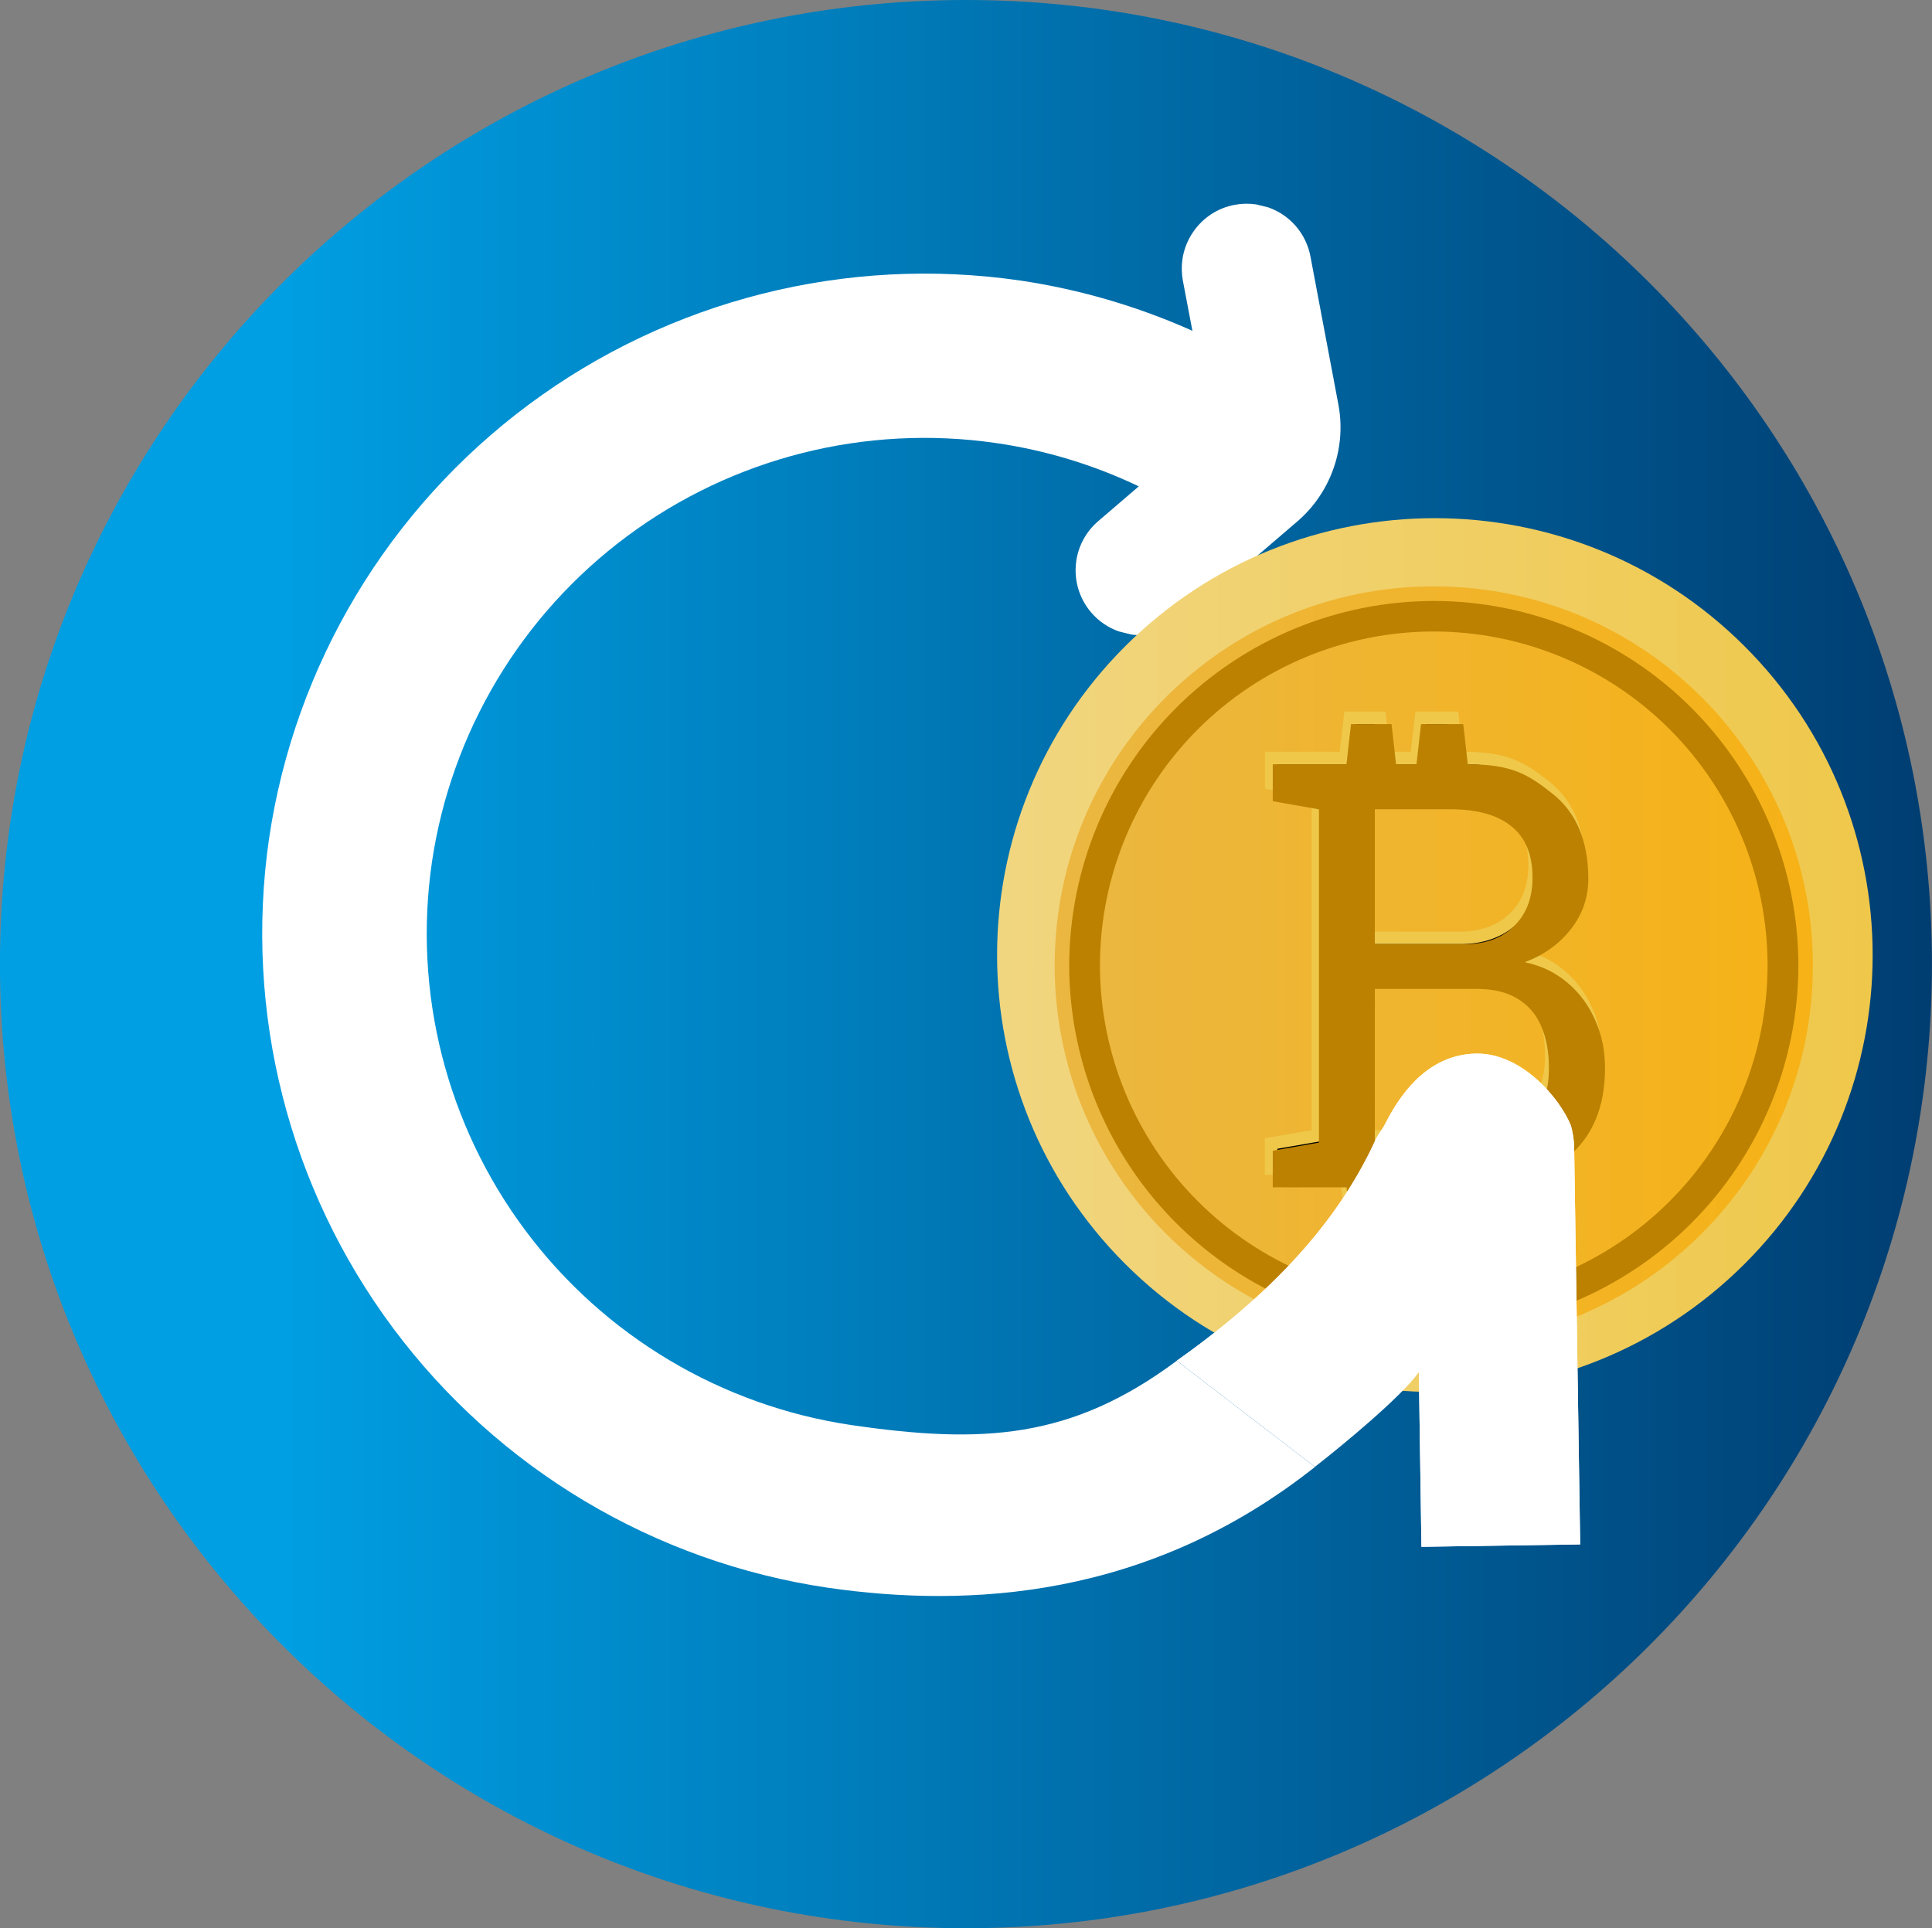 <?xml version="1.0" encoding="UTF-8" standalone="no"?>
<svg
   width="40.944mm"
   height="40.867mm"
   viewBox="0 0 40.944 40.867"
   version="1.1"
   xmlns="http://www.w3.org/2000/svg">
  <rect x="0" y="0" width="40.944" height="40.867" fill="#808080" stroke="none"/>
  <defs
     id="defs2">
    <linearGradient
       id="Group_paint0-linear-334-110"
       x1="0.673"
       y1="77.229"
       x2="155.421"
       y2="77.229"
       gradientUnits="userSpaceOnUse"
       gradientTransform="matrix(0.265,0,0,0.265,104.319,201.822)">
      <stop
         offset="0.14"
         stop-color="#009FE3"
         id="stop842" />
      <stop
         offset="1"
         stop-color="#003D71"
         id="stop844" />
    </linearGradient>
    <linearGradient
       id="Group_paint1-linear-334-110"
       x1="80.817"
       y1="76.963"
       x2="149.736"
       y2="77.092"
       gradientUnits="userSpaceOnUse"
       gradientTransform="matrix(0.265,0,0,0.265,104.319,201.822)">
      <stop
         stop-color="#F1D680"
         id="stop847" />
      <stop
         offset="1"
         stop-color="#EFC84B"
         id="stop849" />
    </linearGradient>
    <linearGradient
       id="Group_paint2-linear-334-110"
       x1="145.574"
       y1="76.963"
       x2="85.442"
       y2="76.963"
       gradientUnits="userSpaceOnUse"
       gradientTransform="matrix(0.265,0,0,0.265,104.319,201.822)">
      <stop
         stop-color="#F6B216"
         id="stop852" />
      <stop
         offset="1"
         stop-color="#EBB741"
         id="stop854" />
    </linearGradient>
  </defs>
  <g
     id="layer1"
     transform="translate(-104.498,-201.822)">
    <path
       d="m 124.969,242.689 c 11.306,0 20.472,-9.149 20.472,-20.434 0,-11.285 -9.166,-20.433 -20.472,-20.433 -11.306,0 -20.472,9.148 -20.472,20.433 0,11.285 9.166,20.434 20.472,20.434 z"
       fill="url(#Group_paint0-linear-334-110)"
       id="path824"
       style="fill:url(#Group_paint0-linear-334-110);stroke-width:0.265" />
    <path
       d="m 129.437,230.662 c -2.239,1.668 -4.124,1.766 -6.889,1.364 -2.764,-0.408 -5.253,-1.894 -6.92,-4.131 -1.668,-2.237 -2.379,-5.043 -1.976,-7.803 0.409,-2.758 1.897,-5.243 4.138,-6.907 2.241,-1.665 5.052,-2.374 7.817,-1.973 1.049,0.152 2.069,0.461 3.025,0.918 l -0.858,0.736 c -0.253,0.215 -0.419,0.515 -0.467,0.844 l -0.01,0.096 c -0.014,0.181 0.008,0.363 0.065,0.535 0.057,0.172 0.148,0.332 0.267,0.469 0.156,0.18 0.357,0.316 0.582,0.395 l 0.258,0.064 c 0.195,0.029 0.394,0.016 0.583,-0.039 0.189,-0.055 0.365,-0.149 0.514,-0.278 l 2.424,-2.077 c 0.351,-0.301 0.615,-0.689 0.768,-1.124 0.057,-0.159 0.097,-0.323 0.121,-0.489 0.043,-0.289 0.037,-0.584 -0.018,-0.871 l -0.591,-3.132 c -0.044,-0.236 -0.15,-0.457 -0.306,-0.64 -0.157,-0.183 -0.359,-0.321 -0.586,-0.401 l -0.26,-0.064 c -0.151,-0.022 -0.304,-0.019 -0.454,0.009 -0.179,0.033 -0.349,0.102 -0.5,0.201 -0.152,0.1 -0.282,0.229 -0.383,0.379 -0.117,0.171 -0.194,0.367 -0.224,0.572 -0.022,0.151 -0.019,0.304 0.009,0.455 l 0.202,1.063 c -1.163,-0.52 -2.392,-0.879 -3.653,-1.066 -3.68,-0.534 -7.422,0.41 -10.406,2.626 -2.983,2.216 -4.964,5.523 -5.508,9.195 -0.535,3.674 0.411,7.409 2.631,10.387 2.22,2.978 5.534,4.955 9.213,5.498 2.972,0.43 6.785,0.24 10.321,-2.561 z"
       fill="#ffffff"
       id="path826"
       style="stroke-width:0.265" />
    <path
       d="m 141.467,228.612 c 3.623,-3.616 3.623,-9.48 0,-13.096 -3.623,-3.616 -9.497,-3.616 -13.121,0 -3.623,3.616 -3.623,9.48 0,13.096 3.623,3.616 9.497,3.616 13.121,0 z"
       fill="url(#Group_paint1-linear-334-110)"
       id="path828"
       style="fill:url(#Group_paint1-linear-334-110);stroke-width:0.265" />
    <path
       d="m 134.883,230.317 c 4.437,0 8.034,-3.597 8.034,-8.034 0,-4.437 -3.597,-8.034 -8.034,-8.034 -4.437,0 -8.034,3.597 -8.034,8.034 0,4.437 3.597,8.034 8.034,8.034 z"
       fill="url(#Group_paint2-linear-334-110)"
       id="path830"
       style="fill:url(#Group_paint2-linear-334-110);stroke-width:0.265" />
    <path
       d="m 134.883,229.877 c -2.013,-0.003 -3.943,-0.804 -5.366,-2.227 -1.423,-1.423 -2.225,-3.353 -2.227,-5.366 0.003,-2.013 0.804,-3.943 2.227,-5.366 1.424,-1.423 3.353,-2.224 5.366,-2.227 2.013,0.003 3.943,0.804 5.367,2.227 1.423,1.424 2.225,3.353 2.228,5.366 -0.003,2.013 -0.804,3.943 -2.228,5.366 -1.423,1.423 -3.353,2.225 -5.367,2.227 z m 0,-14.804 c -1.911,0.002 -3.743,0.762 -5.094,2.113 -1.351,1.351 -2.111,3.183 -2.113,5.094 0.002,1.911 0.762,3.743 2.113,5.094 1.351,1.351 3.183,2.111 5.094,2.113 1.911,-0.002 3.743,-0.762 5.094,-2.113 1.351,-1.351 2.111,-3.183 2.113,-5.094 -0.002,-1.911 -0.762,-3.743 -2.113,-5.094 -1.351,-1.351 -3.183,-2.111 -5.094,-2.113 z"
       fill="#bc8100"
       stroke="#bc8100"
       id="path832"
       style="stroke-width:0.265" />
    <path
       d="m 131.439,218.426 v -0.538 h 1.453 0.118 l 0.013,-0.117 0.084,-0.735 h 0.636 l 0.084,0.735 0.013,0.117 h 0.118 0.439 0.118 l 0.013,-0.117 0.084,-0.735 h 0.672 l 0.084,0.735 0.013,0.117 h 0.118 c 0.454,0 0.758,0.05 1.008,0.144 0.251,0.094 0.457,0.236 0.715,0.438 v 0 l 0.001,7.1e-4 c 0.484,0.372 0.734,0.934 0.734,1.712 0,0.368 -0.116,0.696 -0.349,0.989 v 1.6e-4 c -0.232,0.291 -0.54,0.51 -0.93,0.654 l -0.433,0.16 0.452,0.093 c 0.338,0.07 0.624,0.207 0.861,0.408 l 0.001,8.2e-4 c 0.24,0.2 0.425,0.446 0.555,0.74 h -2.6e-4 l 0.001,0.002 c 0.133,0.289 0.201,0.609 0.201,0.961 0,0.79 -0.252,1.377 -0.744,1.782 -0.498,0.406 -1.18,0.617 -2.062,0.617 h -0.012 -0.116 l -0.015,0.116 -0.083,0.65 h -0.675 l -0.083,-0.65 -0.015,-0.116 h -0.117 -0.439 -0.116 l -0.015,0.116 -0.083,0.65 h -0.638 l -0.083,-0.65 -0.015,-0.116 h -0.116 -1.453 v -0.532 l 0.884,-0.153 0.11,-0.019 v -0.111 -7.063 -0.111 l -0.11,-0.019 z m 1.93,7.347 v 0.132 h 0.132 2.011 c 0.569,0 1.03,-0.141 1.362,-0.44 l 2.7e-4,-5e-5 c 0.338,-0.306 0.501,-0.733 0.501,-1.262 0,-0.366 -0.059,-0.688 -0.182,-0.959 -0.121,-0.275 -0.31,-0.489 -0.566,-0.639 -0.253,-0.151 -0.567,-0.222 -0.933,-0.222 h -2.194 -0.132 v 0.132 z m 0,-4.206 v 0.132 h 0.132 1.944 c 0.458,0 0.84,-0.134 1.133,-0.412 v -2e-5 c 0.299,-0.284 0.443,-0.666 0.443,-1.13 0,-0.513 -0.16,-0.918 -0.501,-1.187 -0.333,-0.268 -0.802,-0.392 -1.387,-0.392 h -1.634 -0.132 v 0.132 z"
       stroke="#efc84a"
       id="path834"
       style="stroke-width:0.265" />
    <path
       d="m 131.471,226.986 v -0.776 l 0.979,-0.172 v -7.063 l -0.979,-0.172 v -0.782 h 1.562 l 0.096,-0.852 h 0.859 l 0.096,0.852 h 0.433 l 0.096,-0.852 h 0.895 l 0.096,0.852 c 0.913,0 1.266,0.203 1.779,0.61 0.517,0.402 0.775,1.008 0.775,1.817 0,0.398 -0.124,0.755 -0.373,1.071 -0.244,0.312 -0.569,0.544 -0.974,0.696 0.352,0.074 0.655,0.22 0.908,0.437 0.252,0.213 0.447,0.476 0.583,0.788 0.14,0.308 0.21,0.647 0.21,1.016 0,0.821 -0.26,1.449 -0.781,1.884 -0.521,0.431 -1.226,0.647 -2.115,0.647 h -0.012 l -0.096,0.765 h -0.895 l -0.096,-0.765 H 134.085 l -0.096,0.765 h -0.859 l -0.096,-0.765 z m 2.163,-0.948 h 1.983 c 0.541,0 0.959,-0.136 1.256,-0.406 0.301,-0.275 0.451,-0.663 0.451,-1.164 0,-0.353 -0.056,-0.655 -0.168,-0.905 -0.108,-0.25 -0.276,-0.443 -0.505,-0.579 -0.224,-0.135 -0.509,-0.203 -0.853,-0.203 h -2.163 z m 0,-4.206 h 1.917 c 0.425,0 0.767,-0.125 1.028,-0.376 0.264,-0.255 0.397,-0.599 0.397,-1.035 0,-0.484 -0.148,-0.846 -0.445,-1.084 -0.296,-0.242 -0.725,-0.363 -1.286,-0.363 h -1.611 z"
       fill="#bc8100"
       id="path836"
       style="stroke-width:0.265" />
    <path
       d="m 134.567,230.903 0.055,3.702 3.364,-0.051 -0.127,-8.362 c 0,-0.009 0,-0.041 0,-0.055 -0.005,-0.156 -0.028,-0.31 -0.07,-0.46 -0.235,-0.581 -1.043,-1.539 -2.005,-1.525 -0.925,0.015 -1.535,0.701 -1.929,1.487 -0.057,0.115 -0.146,0.211 -0.201,0.331 -0.708,1.551 -1.969,3.104 -4.218,4.691"
       fill="#ffffff"
       id="path838"
       style="stroke-width:0.265" />
    <path
       d="m 134.567,230.903 0.055,3.702 3.364,-0.051 -0.127,-8.362 v -0.055 c -0.005,-0.156 -0.028,-0.31 -0.07,-0.46 -0.235,-0.581 -1.043,-1.539 -2.005,-1.525 -0.925,0.015 -1.535,0.701 -1.929,1.487 -0.057,0.115 -0.146,0.211 -0.201,0.331 -0.708,1.551 -1.969,3.104 -4.218,4.691 l 2.928,2.249 c 0.586,-0.456 1.847,-1.497 2.202,-2.007 z"
       fill="#ffffff"
       id="path840"
       style="stroke-width:0.265" />
  </g>
</svg>
